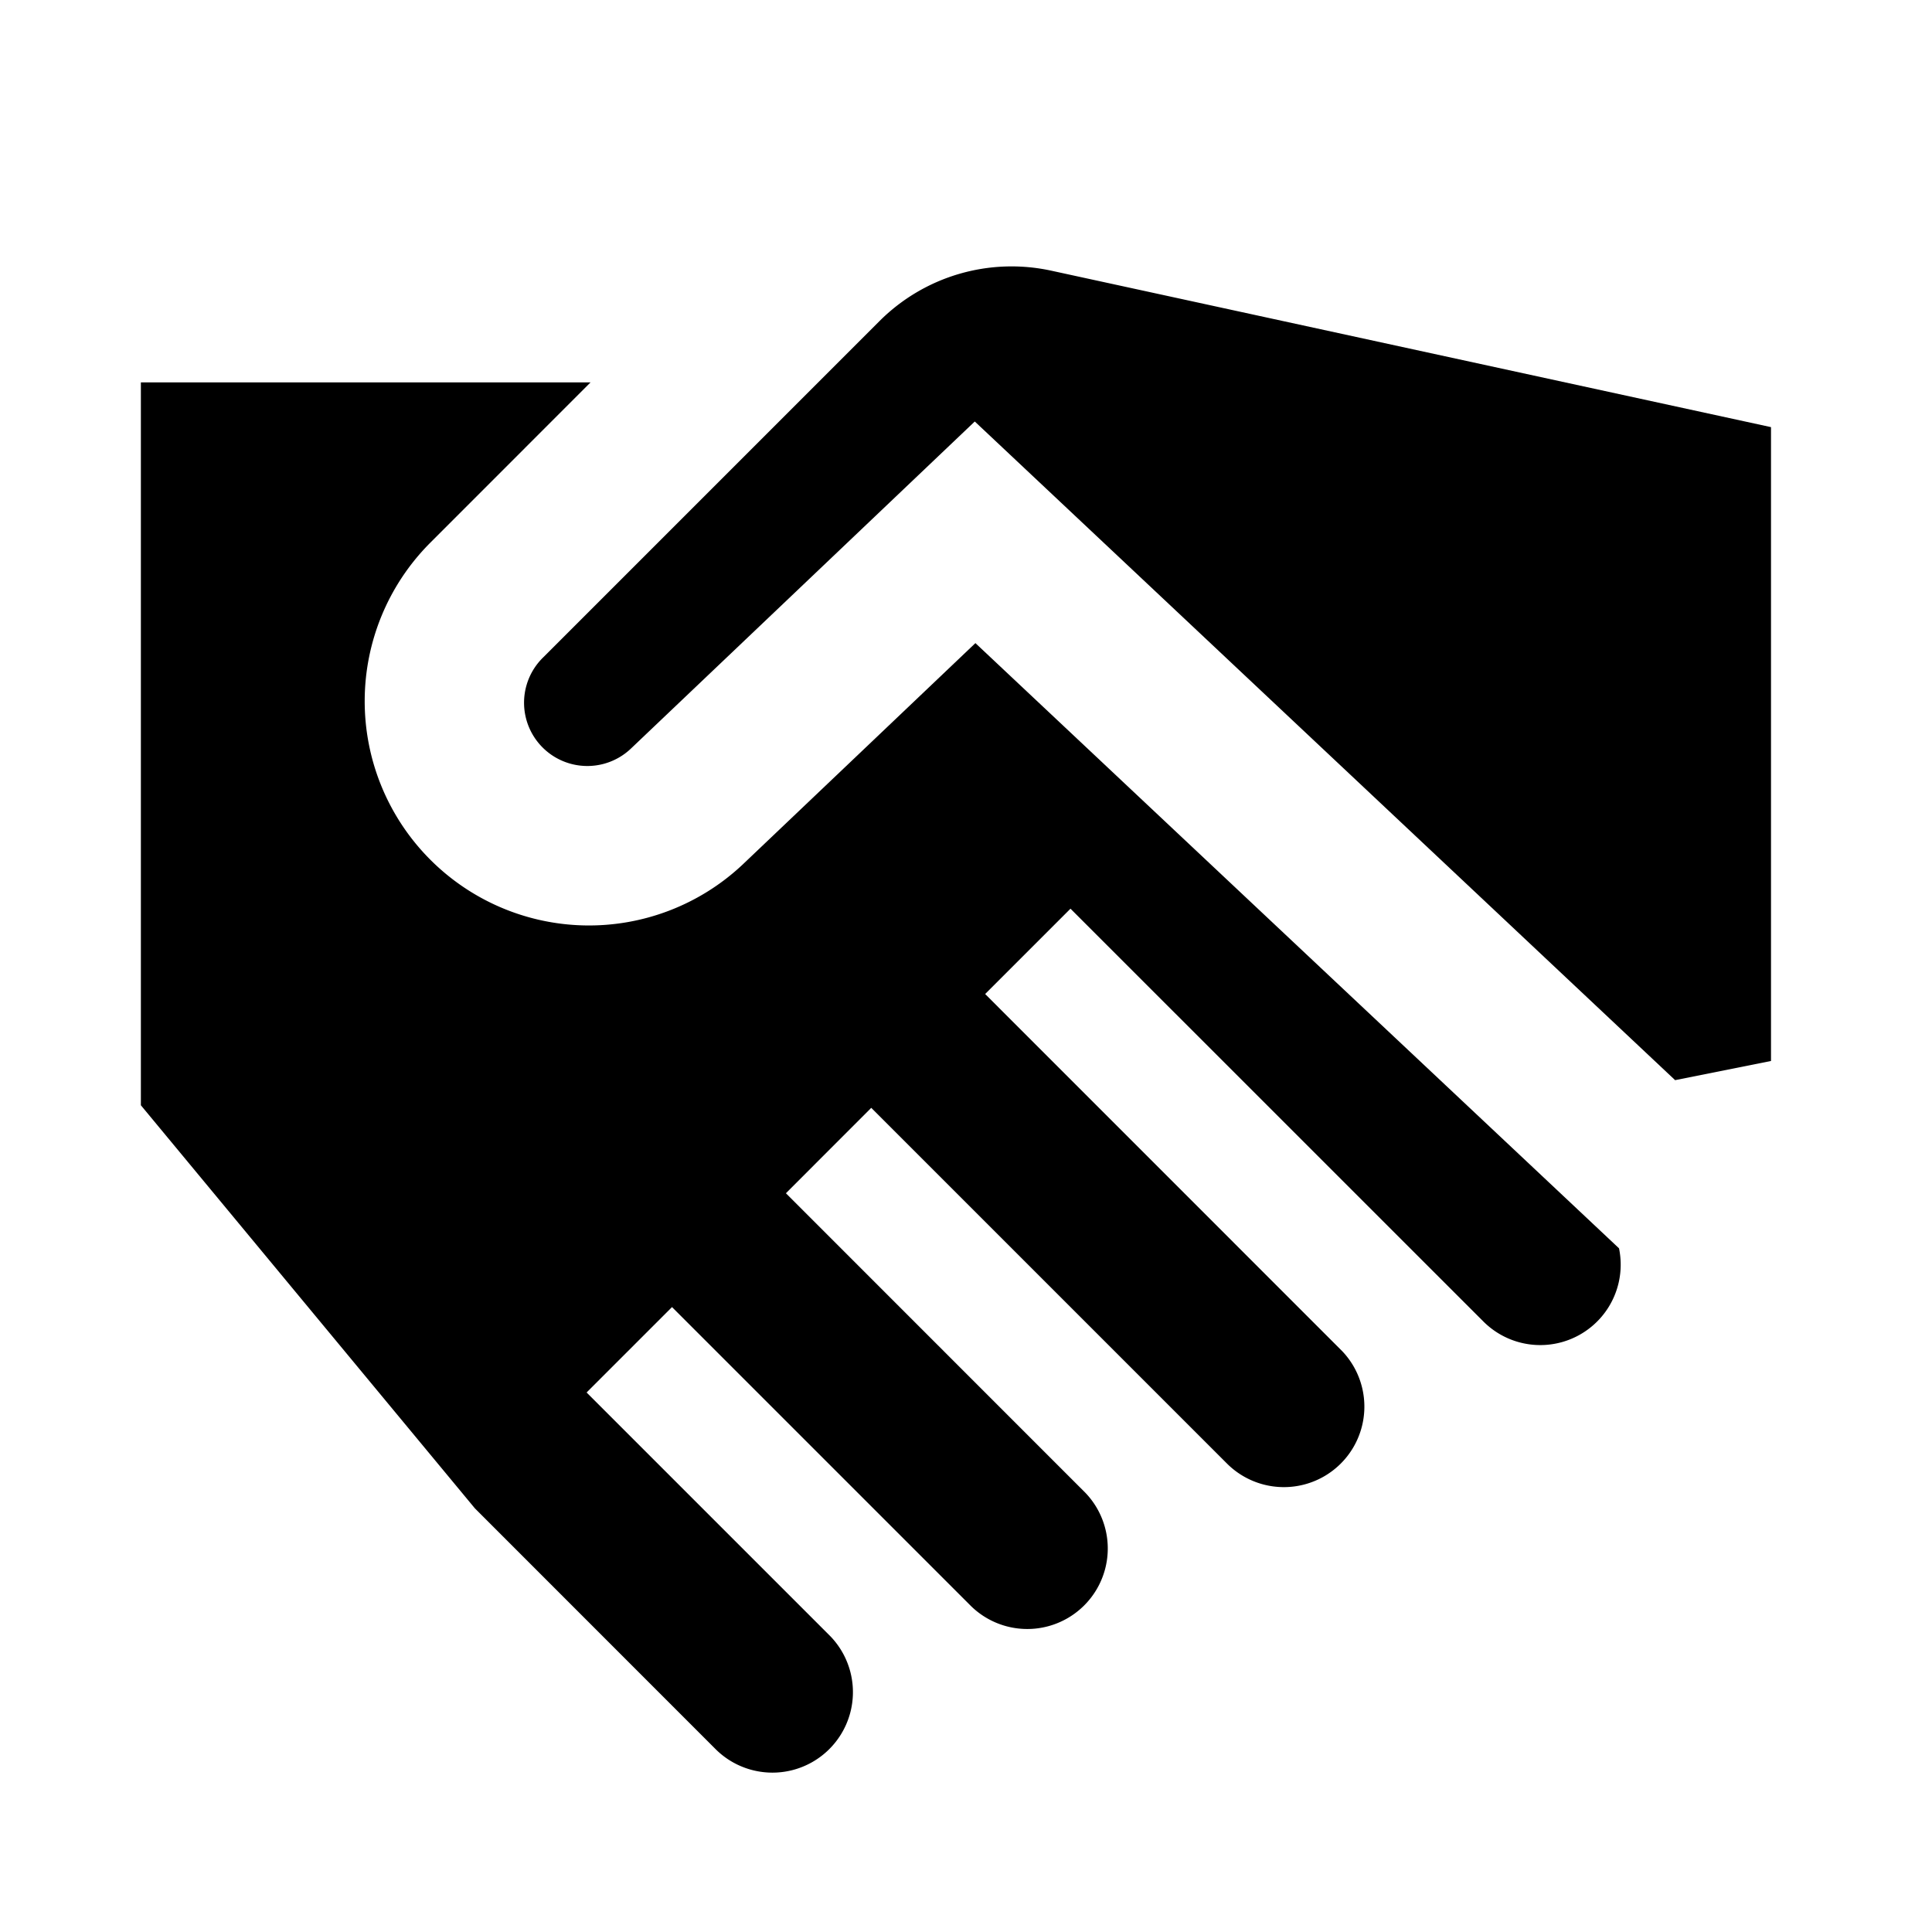 <svg xmlns="http://www.w3.org/2000/svg" width="24" height="24" fill="none">
  <path
    fill="currentColor"
    d="M13.057 3.362a2.32 2.32 0 0 0-2.13.625l-4.18 4.18a.786.786 0 0 0 1.098 1.125l4.264-4.056 8.7 8.182L22 13.18V5.306z"
  />
  <path
    fill="currentColor"
    d="m12.117 7.989 7.995 7.518a.999.999 0 0 1-1.687.907l-5.127-5.126-1.06 1.06 4.435 4.436a1 1 0 0 1-1.43 1.398l-4.42-4.42-1.06 1.061 3.721 3.722a1 1 0 0 1-1.423 1.405l-3.713-3.713-1.061 1.061 3.03 3.03a1 1 0 0 1-1.438 1.39l-2.98-2.981L1.75 13.73V4.75h5.586L5.334 6.753a2.786 2.786 0 0 0 3.89 3.988z"
  />
</svg>
